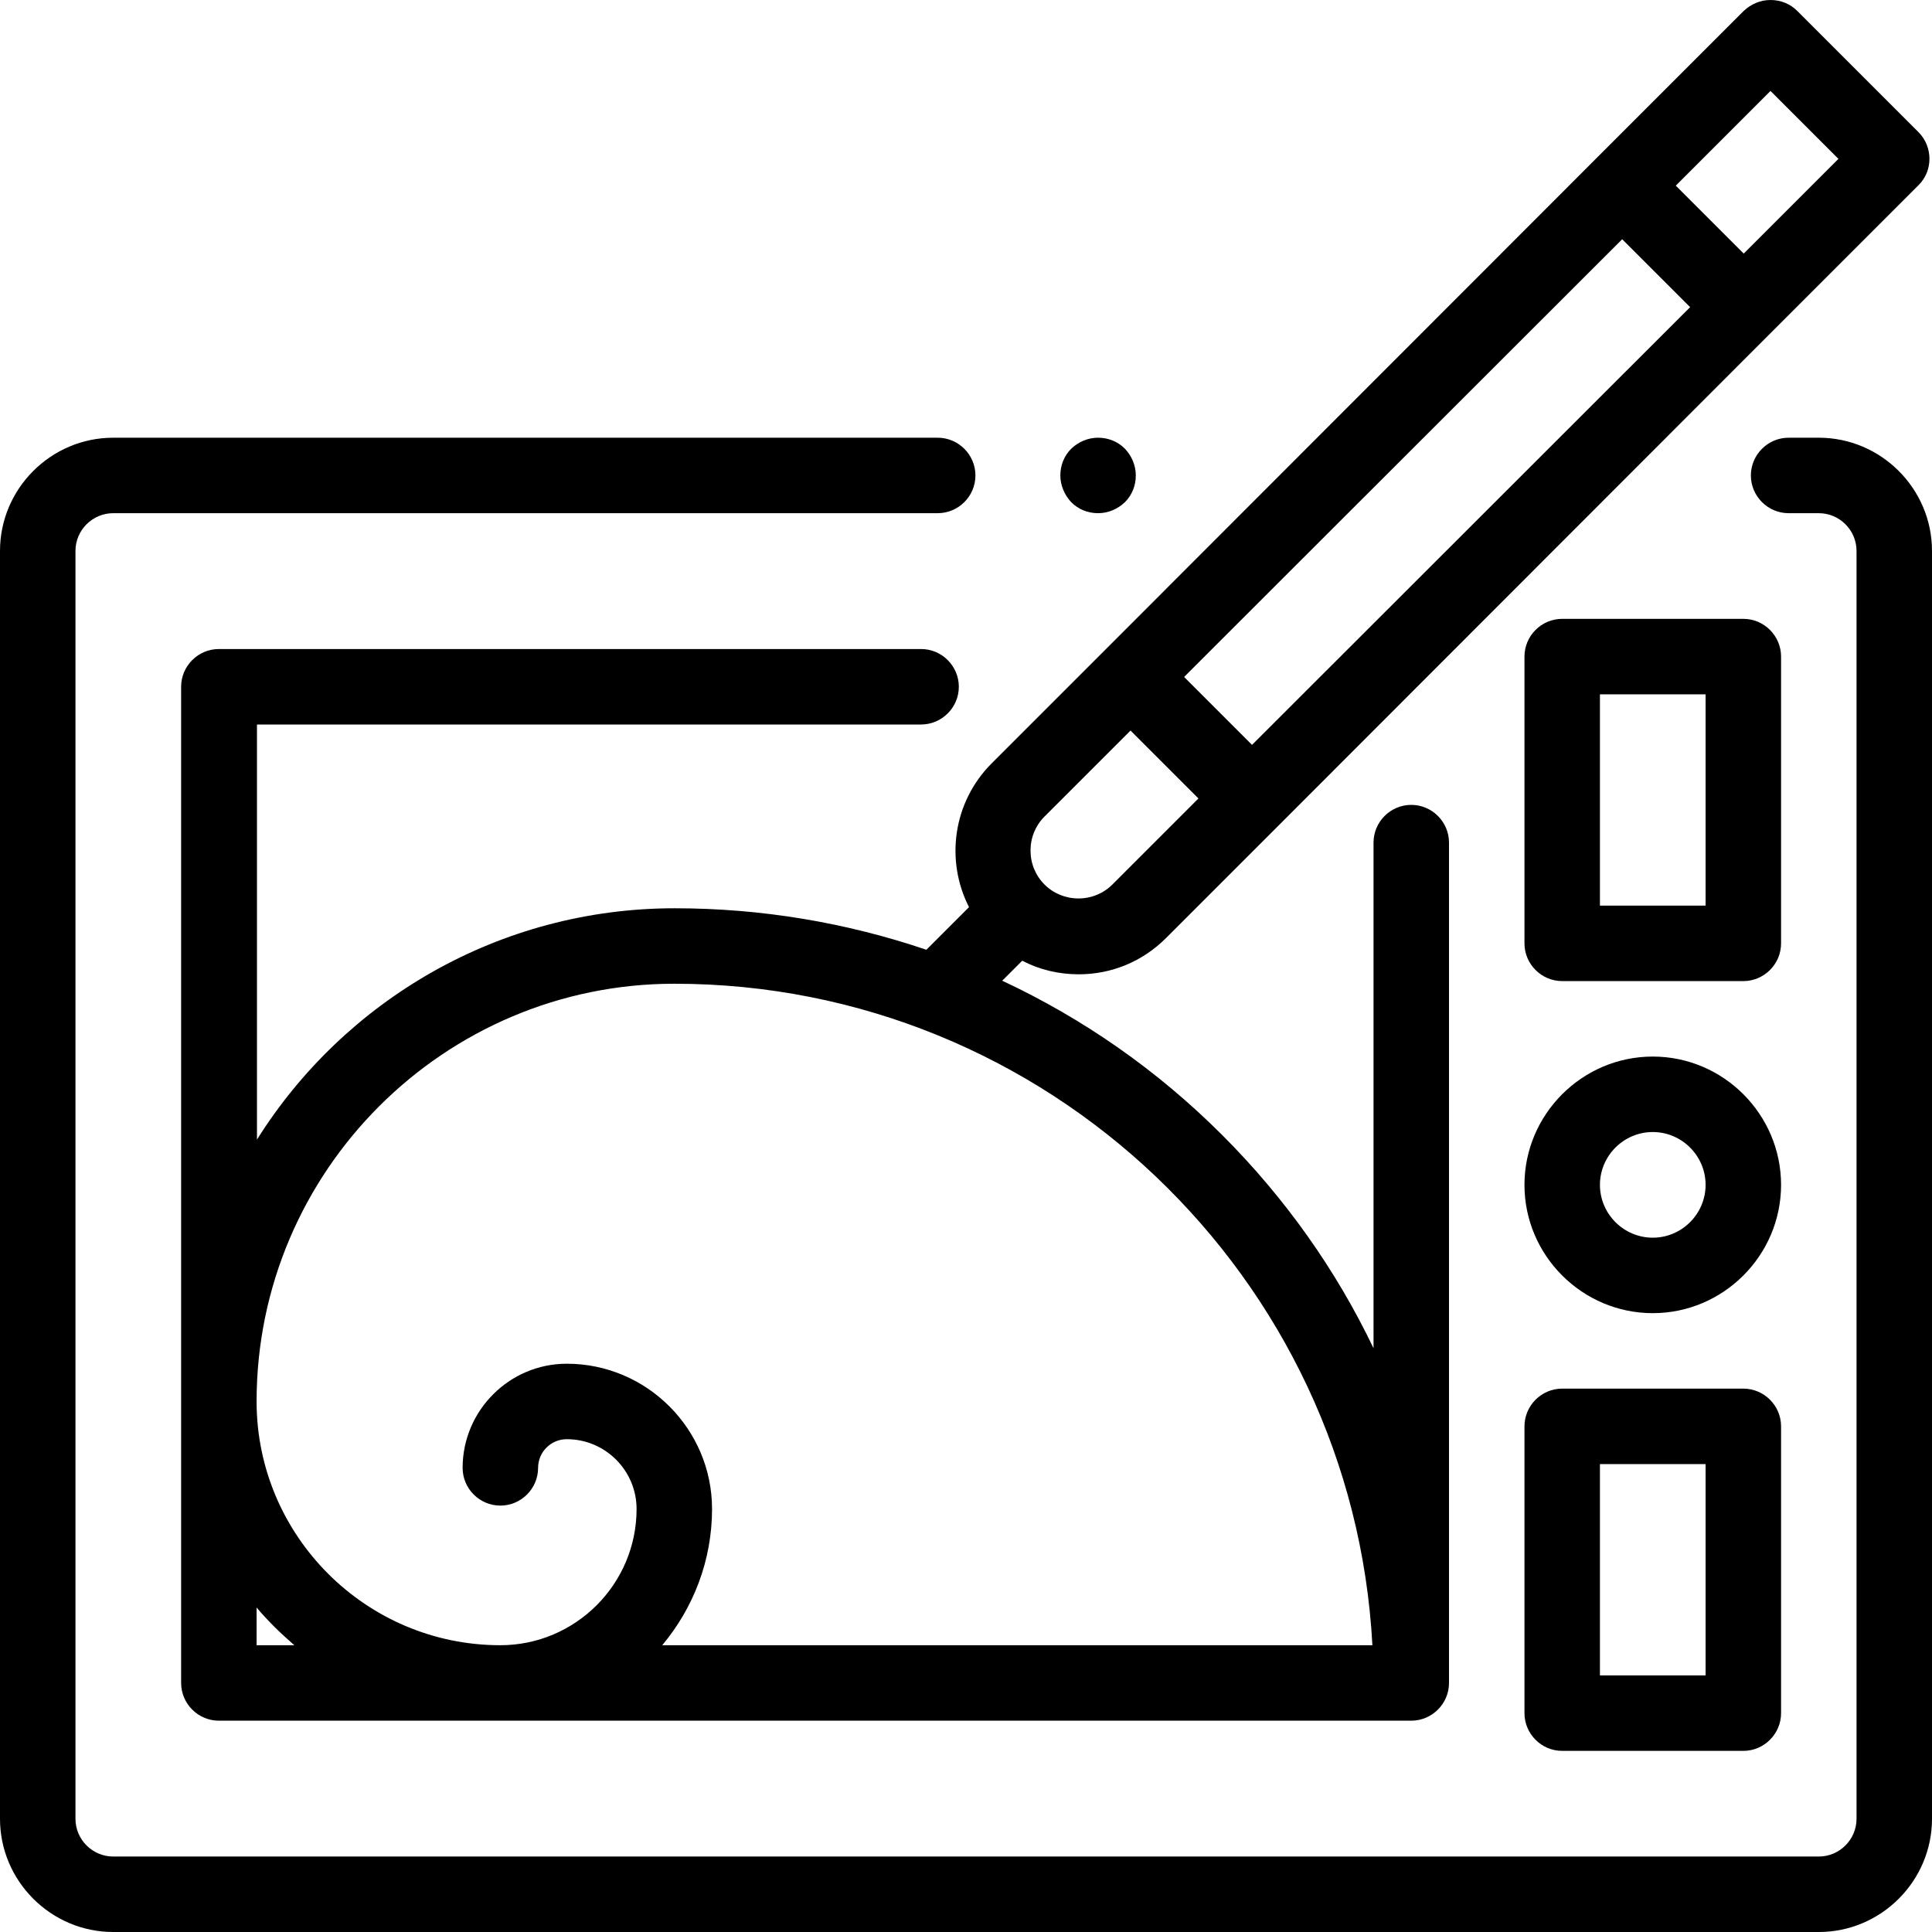 <?xml version="1.0" encoding="utf-8"?>
<!-- Generator: Adobe Illustrator 23.1.1, SVG Export Plug-In . SVG Version: 6.00 Build 0)  -->
<svg version="1.1" id="Capa_1" xmlns="http://www.w3.org/2000/svg" xmlns:xlink="http://www.w3.org/1999/xlink" x="0px" y="0px"
	 viewBox="0 0 512 512" style="enable-background:new 0 0 512 512;" xml:space="preserve">
<g>
	<g>
		<path d="M298.1,118.9c-1.9-1.9-4.4-2.9-7.1-2.9s-5.2,1.1-7.1,2.9c-1.9,1.9-2.9,4.4-2.9,7.1c0,2.6,1.1,5.2,2.9,7.1
			c1.9,1.9,4.4,2.9,7.1,2.9s5.2-1.1,7.1-2.9c1.9-1.9,2.9-4.4,2.9-7.1S299.9,120.8,298.1,118.9z"/>
	</g>
</g>
<g>
	<g>
		<path d="M482,116h-8c-5.5,0-10,4.5-10,10s4.5,10,10,10h8c5.5,0,10,4.5,10,10v336c0,5.5-4.5,10-10,10H30c-5.5,0-10-4.5-10-10V146
			c0-5.5,4.5-10,10-10h218.5c5.5,0,10-4.5,10-10s-4.5-10-10-10H30c-16.5,0-30,13.5-30,30v336c0,16.5,13.5,30,30,30h452
			c16.5,0,30-13.5,30-30V146C512,129.5,498.5,116,482,116z"/>
	</g>
</g>
<g>
	<g>
		<path d="M438,280c-18.7,0-34,15.3-34,34s15.3,34,34,34s34-15.3,34-34S456.7,280,438,280z M438,328c-7.7,0-14-6.3-14-14
			s6.3-14,14-14s14,6.3,14,14S445.7,328,438,328z"/>
	</g>
</g>
<g>
	<g>
		<path d="M462,164h-48c-5.5,0-10,4.5-10,10v76c0,5.5,4.5,10,10,10h48c5.5,0,10-4.5,10-10v-76C472,168.5,467.5,164,462,164z
			 M452,240h-28v-56h28V240z"/>
	</g>
</g>
<g>
	<g>
		<path d="M462,368h-48c-5.5,0-10,4.5-10,10v76c0,5.5,4.5,10,10,10h48c5.5,0,10-4.5,10-10v-76C472,372.5,467.5,368,462,368z
			 M452,444h-28v-56h28V444z"/>
	</g>
</g>
<g>
	<g>
		<path d="M508.4,35L476.3,2.9C474.4,1,471.9,0,469.2,0s-5.2,1.1-7.1,2.9l-39.3,39.3l0,0l0,0L292.7,172.4l0,0l0,0l-29.9,29.9
			c-10.3,10.3-12.3,25.8-6,38.1l-11.3,11.3c-21.2-7.2-43.7-11-66.7-11c-46.6,0-87.6,24.5-110.7,61.3V192h176c5.5,0,10-4.5,10-10
			s-4.5-10-10-10H58c-5.5,0-10,4.5-10,10v264c0,5.5,4.5,10,10,10h316c5.5,0,10-4.5,10-10V223.3c0-5.5-4.5-10-10-10s-10,4.5-10,10
			v134c-9.9-20.7-23.4-39.8-40.1-56.5c-17.2-17.2-36.9-30.9-58.3-40.9l5.3-5.3c4.6,2.4,9.7,3.6,15,3.6c8.7,0,16.9-3.4,23.1-9.6
			l29.9-29.9l0,0l0,0L469.1,88.4l0,0l0,0l39.3-39.3C512.3,45.3,512.3,38.9,508.4,35z M68,436v-10c1.5,1.8,3.1,3.5,4.8,5.2
			s3.4,3.2,5.2,4.8H68L68,436z M363.7,436H175.5c8.2-9.8,13.2-22.4,13.2-36.1c0-21.2-17.3-38.5-38.5-38.5
			c-15.2,0-27.6,12.4-27.6,27.6c0,5.5,4.5,10,10,10c5.5,0,10-4.5,10-10c0-4.2,3.4-7.6,7.6-7.6c10.2,0,18.5,8.3,18.5,18.5
			c0,19.9-16.2,36.1-36.1,36.1C97,436,68,407,68,371.4c0-61,49.7-110.7,110.7-110.7C277.5,260.7,358.5,338.5,363.7,436z
			 M294.8,234.4c-2.4,2.4-5.6,3.7-9,3.7s-6.6-1.3-9-3.7s-3.7-5.6-3.7-9s1.3-6.6,3.7-9l22.8-22.8l18,18L294.8,234.4z M331.8,197.4
			l-18-18l116.1-116l18,18L331.8,197.4z M462.1,67.2l-18-18l25.1-25.1l18,18L462.1,67.2z"/>
	</g>
</g>
</svg>
